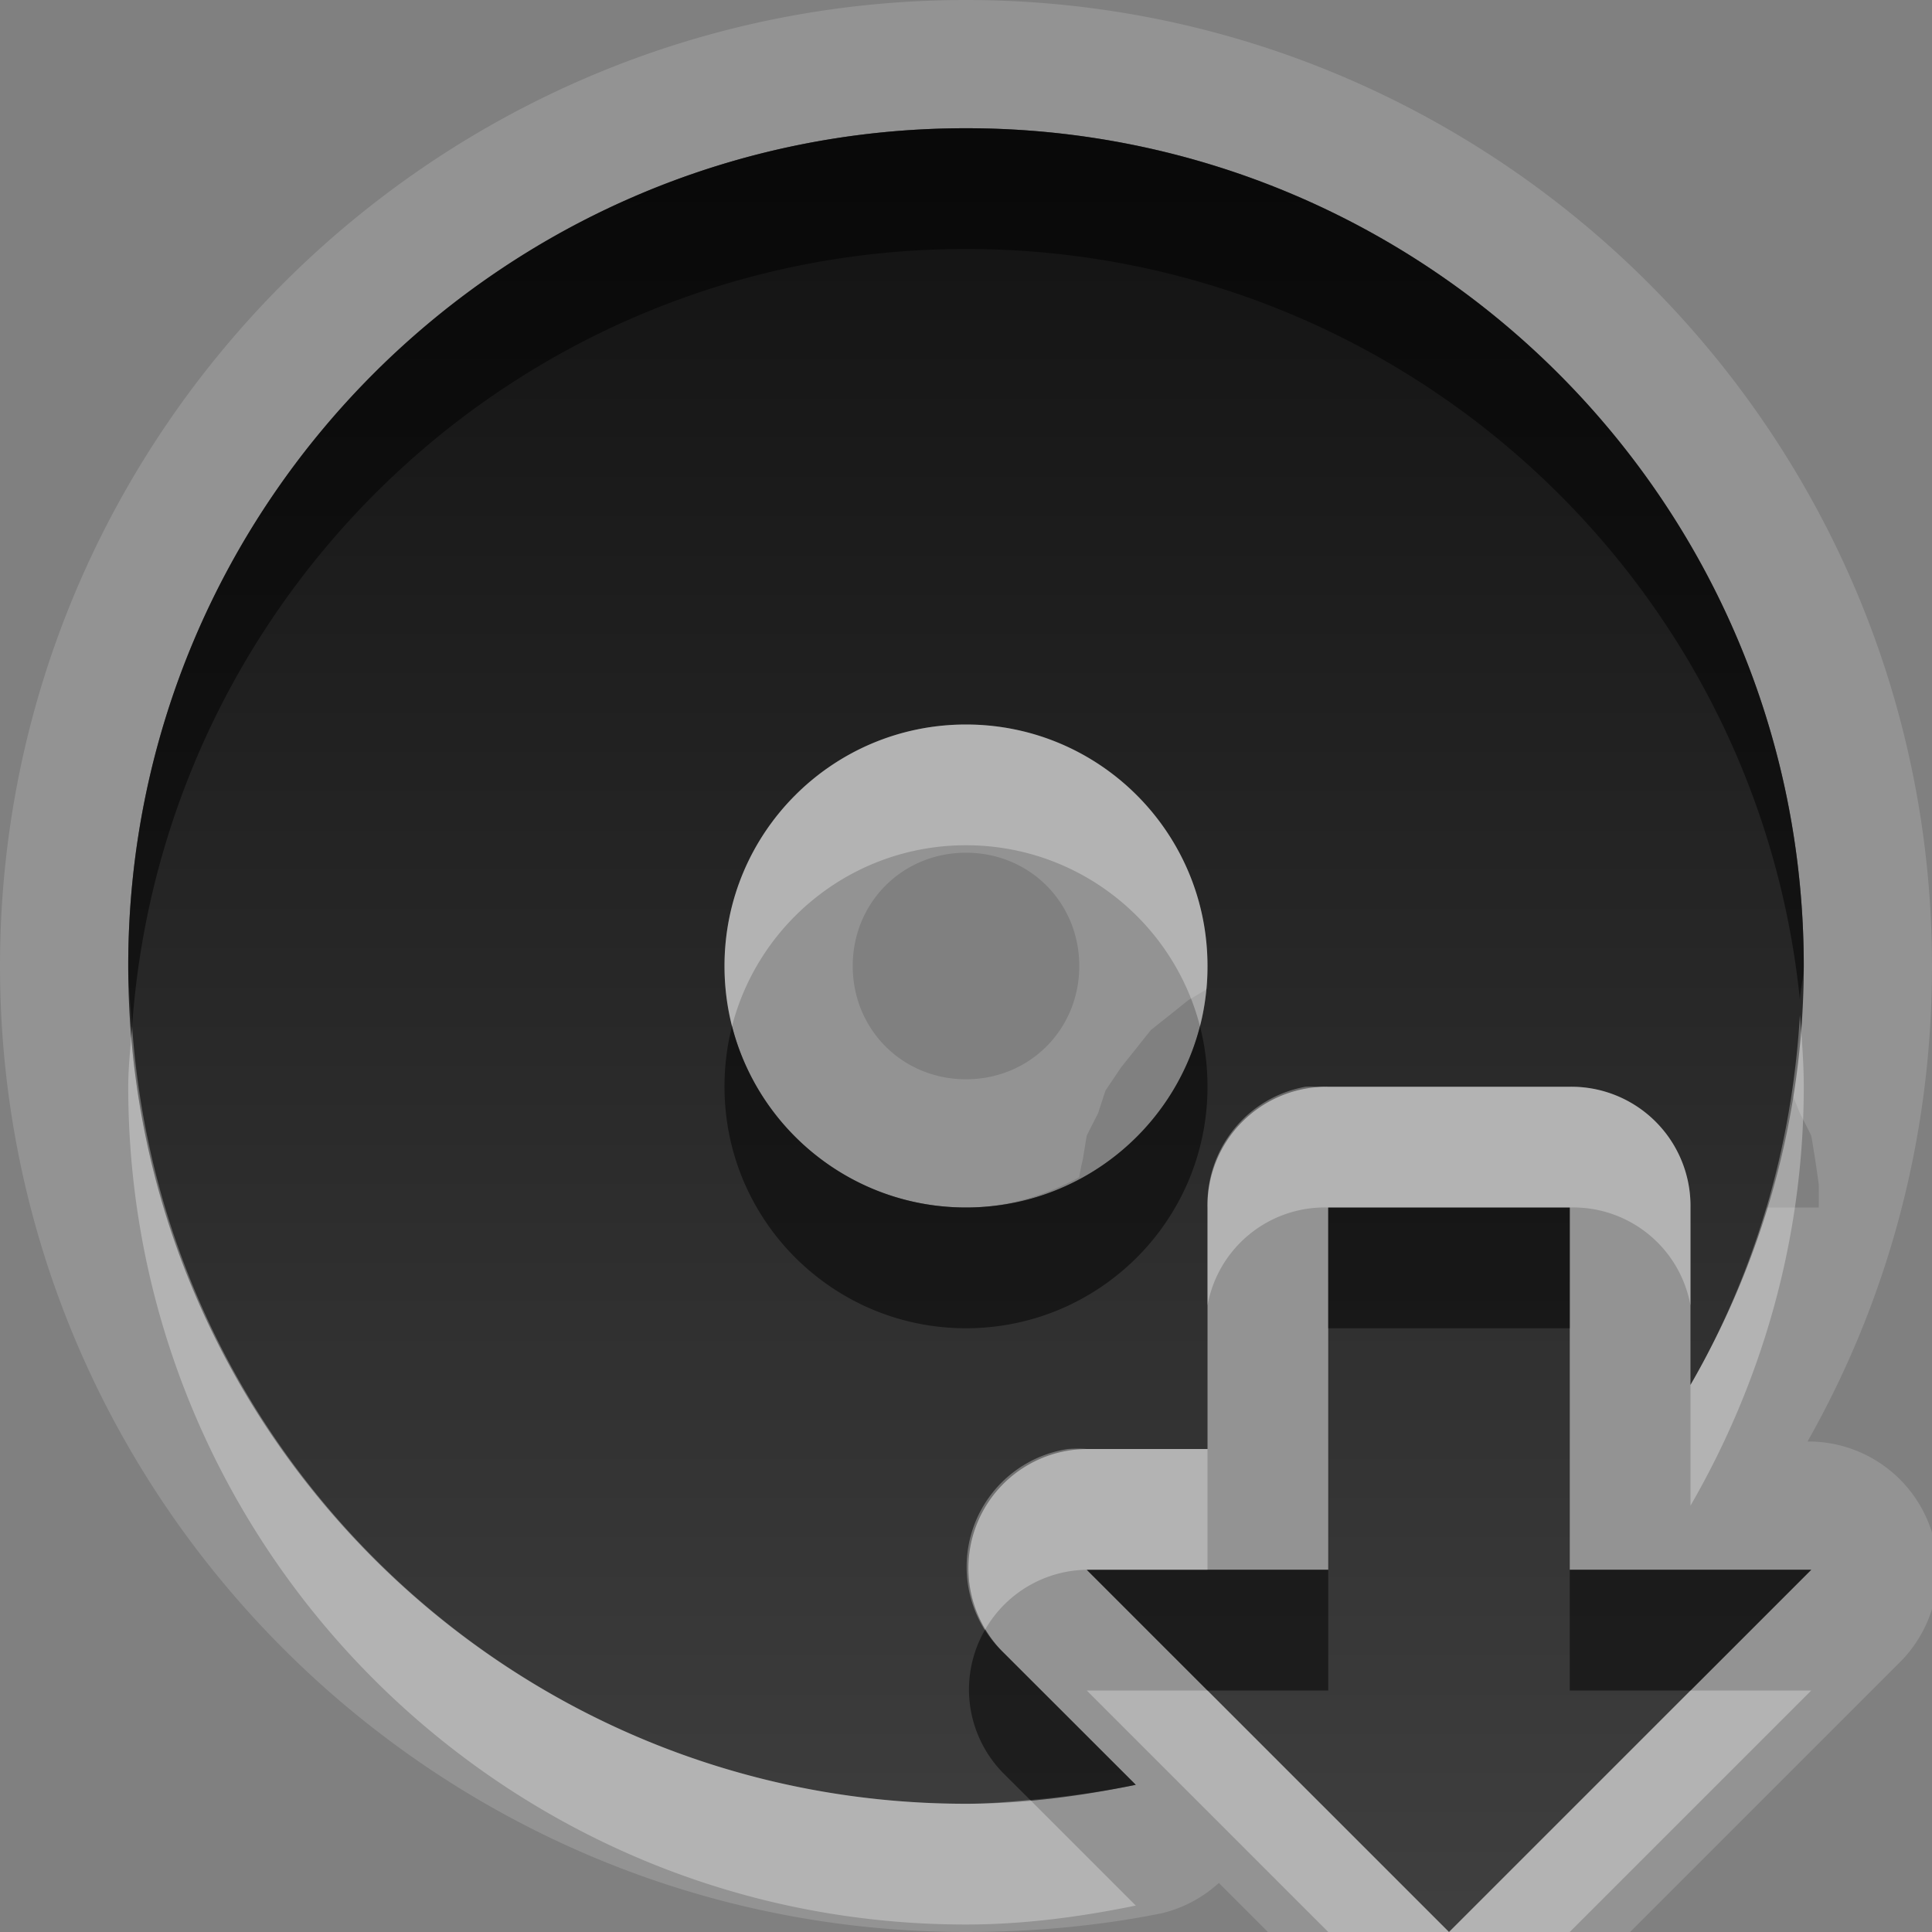 <?xml version="1.0" encoding="UTF-8" standalone="no"?>
<!-- Created with Inkscape (http://www.inkscape.org/) -->

<svg
   xmlns:dc="http://purl.org/dc/elements/1.1/"
   xmlns:cc="http://creativecommons.org/ns#"
   xmlns:rdf="http://www.w3.org/1999/02/22-rdf-syntax-ns#"
   xmlns:svg="http://www.w3.org/2000/svg"
   xmlns="http://www.w3.org/2000/svg"
   xmlns:xlink="http://www.w3.org/1999/xlink"
   xmlns:sodipodi="http://sodipodi.sourceforge.net/DTD/sodipodi-0.dtd"
   xmlns:inkscape="http://www.inkscape.org/namespaces/inkscape"
   width="16"
   height="16"
   id="svg2"
   sodipodi:version="0.32"
   inkscape:version="0.48.0 r9654"
   version="1.0"
   sodipodi:docname="media-import-audio-cd.svg"
   inkscape:output_extension="org.inkscape.output.svg.inkscape"
   inkscape:export-filename="/home/matt/.icons/Sirocco/scalable/mimetypes/text-plain.png"
   inkscape:export-xdpi="90"
   inkscape:export-ydpi="90"
   sodipodi:modified="true"
   style="display:inline">
  <rect width="100%" height="100%" fill="#808080" stroke="none"/>
  <sodipodi:namedview
     id="base"
     pagecolor="#ffffff"
     bordercolor="#666666"
     borderopacity="1.0"
     inkscape:pageopacity="0.0"
     inkscape:pageshadow="2"
     inkscape:zoom="24.281757"
     inkscape:cx="2.1397605"
     inkscape:cy="6.9016106"
     inkscape:document-units="px"
     inkscape:current-layer="layer1"
     width="128px"
     height="128px"
     inkscape:showpageshadow="false"
     inkscape:window-width="1920"
     inkscape:window-height="1029"
     inkscape:window-x="0"
     inkscape:window-y="25"
     showguides="true"
     inkscape:guide-bbox="true"
     showgrid="true"
     inkscape:window-maximized="1">
    <sodipodi:guide
       id="guide2226"
       position="32.637,117.998"
       orientation="horizontal" />
    <sodipodi:guide
       id="guide2230"
       position="110,57.402"
       orientation="vertical" />
    <sodipodi:guide
       id="guide2232"
       position="33.761"
       orientation="horizontal" />
    <sodipodi:guide
       id="guide2231"
       position="46.775"
       orientation="horizontal" />
    <inkscape:grid
       enabled="true"
       visible="true"
       id="grid3231"
       type="xygrid" />
    <sodipodi:guide
       orientation="1,0"
       position="100,67.625"
       id="guide2713" />
  </sodipodi:namedview>
  <defs
     id="defs4">
    <linearGradient
       inkscape:collect="always"
       xlink:href="#StandardGradient"
       id="linearGradient2428"
       gradientUnits="userSpaceOnUse"
       gradientTransform="matrix(0.925,0,0,1.087,10.94,-2.002)"
       x1="11.999"
       y1="3.681"
       x2="11.999"
       y2="16.53" />
    <inkscape:perspective
       sodipodi:type="inkscape:persp3d"
       inkscape:vp_x="0 : 11 : 1"
       inkscape:vp_y="0 : 1000 : 0"
       inkscape:vp_z="22 : 11 : 1"
       inkscape:persp3d-origin="11 : 7.3333333 : 1"
       id="perspective19" />
    <linearGradient
       id="StandardGradient"
       gradientTransform="scale(0.922,1.085)"
       x1="11.999"
       y1="0.922"
       x2="11.999"
       y2="19.387"
       gradientUnits="userSpaceOnUse">
      <stop
         style="stop-color:#000000;stop-opacity:0.863;"
         offset="0"
         id="stop3283" />
      <stop
         style="stop-color:#000000;stop-opacity:0.471;"
         offset="1"
         id="stop2651" />
    </linearGradient>
    <linearGradient
       inkscape:collect="always"
       xlink:href="#StandardGradient"
       id="linearGradient2549"
       gradientUnits="userSpaceOnUse"
       gradientTransform="matrix(0.925,0,0,1.087,-2.06,0.998)"
       x1="11.999"
       y1="0.922"
       x2="11.999"
       y2="17.478" />
    <linearGradient
       inkscape:collect="always"
       xlink:href="#StandardGradient"
       id="linearGradient2418"
       gradientUnits="userSpaceOnUse"
       gradientTransform="matrix(0.925,0,0,1.087,-4.06,-3.002)"
       x1="11.999"
       y1="0.922"
       x2="11.999"
       y2="17.478" />
    <linearGradient
       inkscape:collect="always"
       xlink:href="#StandardGradient"
       id="linearGradient2422"
       gradientUnits="userSpaceOnUse"
       gradientTransform="matrix(0.925,0,0,1.087,-5.06,-1.002)"
       x1="11.999"
       y1="0.922"
       x2="11.999"
       y2="17.478" />
    <linearGradient
       inkscape:collect="always"
       xlink:href="#StandardGradient"
       id="linearGradient2403"
       gradientUnits="userSpaceOnUse"
       gradientTransform="matrix(0.925,0,0,1.087,-4.06,-3.002)"
       x1="11.999"
       y1="0.922"
       x2="11.999"
       y2="17.478" />
    <linearGradient
       inkscape:collect="always"
       xlink:href="#StandardGradient"
       id="linearGradient2406"
       gradientUnits="userSpaceOnUse"
       gradientTransform="matrix(0.925,0,0,1.087,-4.06,-3.002)"
       x1="11.999"
       y1="0.922"
       x2="11.999"
       y2="17.478" />
    <linearGradient
       inkscape:collect="always"
       xlink:href="#StandardGradient"
       id="linearGradient2409"
       gradientUnits="userSpaceOnUse"
       gradientTransform="matrix(0.925,0,0,1.087,-6.06,-2.002)"
       x1="11.999"
       y1="3.68"
       x2="11.999"
       y2="15.639" />
    <linearGradient
       inkscape:collect="always"
       xlink:href="#StandardGradient"
       id="linearGradient2416"
       gradientUnits="userSpaceOnUse"
       gradientTransform="matrix(0.925,0,0,1.087,-6.06,-2.002)"
       x1="11.999"
       y1="2.762"
       x2="11.999"
       y2="15.639" />
    <linearGradient
       inkscape:collect="always"
       xlink:href="#StandardGradient"
       id="linearGradient2529"
       gradientUnits="userSpaceOnUse"
       gradientTransform="matrix(0.925,0,0,1.087,-4.042,0.998)"
       x1="11.999"
       y1="3.681"
       x2="11.999"
       y2="16.53" />
    <linearGradient
       inkscape:collect="always"
       xlink:href="#StandardGradient"
       id="linearGradient2539"
       gradientUnits="userSpaceOnUse"
       gradientTransform="matrix(0.925,0,0,1.087,-6.06,-2.002)"
       x1="11.999"
       y1="2.762"
       x2="11.999"
       y2="15.639" />
    <linearGradient
       inkscape:collect="always"
       xlink:href="#StandardGradient"
       id="linearGradient2542"
       gradientUnits="userSpaceOnUse"
       gradientTransform="matrix(0.925,0,0,1.087,-6.06,-2.002)"
       x1="11.999"
       y1="2.762"
       x2="11.999"
       y2="15.639" />
    <linearGradient
       inkscape:collect="always"
       xlink:href="#StandardGradient"
       id="linearGradient2412"
       gradientUnits="userSpaceOnUse"
       gradientTransform="matrix(0.925,0,0,1.087,-6.06,-2.002)"
       x1="11.999"
       y1="2.762"
       x2="11.999"
       y2="15.639" />
    <linearGradient
       inkscape:collect="always"
       xlink:href="#StandardGradient"
       id="linearGradient2423"
       gradientUnits="userSpaceOnUse"
       gradientTransform="matrix(0.925,0,0,1.087,-6.06,-2.002)"
       x1="11.999"
       y1="2.762"
       x2="11.999"
       y2="15.639" />
    <inkscape:perspective
       id="perspective2892"
       inkscape:persp3d-origin="0.5 : 0.33333333 : 1"
       inkscape:vp_z="1 : 0.5 : 1"
       inkscape:vp_y="0 : 1000 : 0"
       inkscape:vp_x="0 : 0.5 : 1"
       sodipodi:type="inkscape:persp3d" />
    <linearGradient
       inkscape:collect="always"
       xlink:href="#StandardGradient"
       id="linearGradient2942"
       gradientUnits="userSpaceOnUse"
       gradientTransform="matrix(0.925,0,0,1.087,-26.06,-2.002)"
       x1="11.999"
       y1="2.762"
       x2="11.999"
       y2="15.639" />
    <clipPath
       clipPathUnits="userSpaceOnUse"
       id="clipPath2949">
      <path
         style="fill:#ff00ff;fill-opacity:1;stroke:none;display:inline"
         d="m -20,0 0,16 16,0 0,-16 -16,0 z m 3,1 3,0 c 0.554,0 1,0.446 1,1 l 6,0 c 0.554,0 1,0.446 1,1 l -12,0 0,-1 c 0,-0.554 0.446,-1 1,-1 z m -0.5,3 4,0 6,0 1,0 C -5.669,4 -5,4.669 -5,5.5 l 0,4.5 0,1.5 c 0,0.647 -0.396,1.195 -0.969,1.406 l 0,0.156 -0.031,0 0,0.438 c 0,0.831 -0.669,1.5 -1.5,1.5 l -6,0 c -0.831,0 -1.5,-0.669 -1.5,-1.5 l 0,-0.5 -2.5,0 c -0.831,0 -1.5,-0.669 -1.5,-1.5 l 0,-1.5 0,-4.5 C -19,4.669 -18.331,4 -17.5,4 z m 5,2 C -12.777,6 -13,6.223 -13,6.5 l 0,6 c 0,0.277 0.223,0.5 0.5,0.5 l 4,0 c 0.277,0 0.5,-0.223 0.5,-0.5 l 0,-6 C -8,6.223 -8.223,6 -8.5,6 l -4,0 z"
         id="path2951" />
    </clipPath>
    <linearGradient
       inkscape:collect="always"
       xlink:href="#StandardGradient"
       id="linearGradient3664"
       x1="4"
       y1="9.5"
       x2="15"
       y2="9.5"
       gradientUnits="userSpaceOnUse"
       gradientTransform="matrix(0,1.273,-1.273,0,20.091,-4.091)" />
    <linearGradient
       inkscape:collect="always"
       xlink:href="#StandardGradient"
       id="linearGradient3670"
       gradientUnits="userSpaceOnUse"
       gradientTransform="matrix(0,1,-1,0,19,1)"
       x1="4"
       y1="9.5"
       x2="15"
       y2="9.5" />
    <linearGradient
       inkscape:collect="always"
       xlink:href="#StandardGradient"
       id="linearGradient3672"
       gradientUnits="userSpaceOnUse"
       gradientTransform="matrix(0,1,-1,0,19,0)"
       x1="4"
       y1="9.5"
       x2="15"
       y2="9.5" />
    <linearGradient
       inkscape:collect="always"
       xlink:href="#StandardGradient"
       id="linearGradient3677"
       gradientUnits="userSpaceOnUse"
       gradientTransform="matrix(0,1,-1,0,19,1)"
       x1="4"
       y1="9.5"
       x2="15"
       y2="9.5" />
    <linearGradient
       inkscape:collect="always"
       xlink:href="#StandardGradient"
       id="linearGradient3681"
       gradientUnits="userSpaceOnUse"
       gradientTransform="matrix(0,1,-1,0,19,0)"
       x1="4"
       y1="9.5"
       x2="15"
       y2="9.5" />
    <linearGradient
       inkscape:collect="always"
       xlink:href="#StandardGradient"
       id="linearGradient3686"
       gradientUnits="userSpaceOnUse"
       gradientTransform="matrix(0,1,-1,0,-1,0)"
       x1="4"
       y1="9.5"
       x2="15"
       y2="9.5" />
    <linearGradient
       inkscape:collect="always"
       xlink:href="#StandardGradient"
       id="linearGradient3699"
       gradientUnits="userSpaceOnUse"
       gradientTransform="matrix(0,1,-1,0,-1,0)"
       x1="4"
       y1="9.5"
       x2="15"
       y2="9.5" />
    <clipPath
       clipPathUnits="userSpaceOnUse"
       id="clipPath3702">
      <path
         style="fill:#ff00ff;fill-opacity:1;stroke:none;display:inline"
         d="m -20,0 0,16 16,0 0,-16 -16,0 z m 9.5,4 C -7.462,4 -5,6.462 -5,9.5 -5,12.538 -7.462,15 -10.5,15 -13.538,15 -16,12.538 -16,9.5 -16,6.462 -13.538,4 -10.5,4 z m 0,4 c -0.828,0 -1.5,0.672 -1.5,1.5 0,0.828 0.672,1.5 1.5,1.5 C -9.672,11 -9,10.328 -9,9.5 -9,8.672 -9.672,8 -10.5,8 z"
         id="path3704" />
    </clipPath>
    <linearGradient
       inkscape:collect="always"
       xlink:href="#StandardGradient"
       id="linearGradient2898"
       gradientUnits="userSpaceOnUse"
       gradientTransform="matrix(0,1.273,-1.273,0,20.091,-4.091)"
       x1="4"
       y1="9.5"
       x2="15"
       y2="9.5" />
    <linearGradient
       inkscape:collect="always"
       xlink:href="#StandardGradient"
       id="linearGradient2905"
       gradientUnits="userSpaceOnUse"
       gradientTransform="matrix(0,1.273,-1.273,0,20.091,-3.091)"
       x1="4"
       y1="9.5"
       x2="15"
       y2="9.5" />
    <linearGradient
       inkscape:collect="always"
       xlink:href="#StandardGradient"
       id="linearGradient2907"
       gradientUnits="userSpaceOnUse"
       gradientTransform="matrix(0,1.273,-1.273,0,20.091,-4.091)"
       x1="4"
       y1="9.5"
       x2="15"
       y2="9.5" />
    <linearGradient
       inkscape:collect="always"
       xlink:href="#StandardGradient"
       id="linearGradient3684"
       gradientUnits="userSpaceOnUse"
       gradientTransform="matrix(0,1.273,-1.273,0,20.091,-3.091)"
       x1="4"
       y1="9.5"
       x2="15"
       y2="9.5" />
    <linearGradient
       inkscape:collect="always"
       xlink:href="#StandardGradient"
       id="linearGradient3688"
       gradientUnits="userSpaceOnUse"
       gradientTransform="matrix(0,1.273,-1.273,0,20.091,-4.091)"
       x1="4"
       y1="9.5"
       x2="15"
       y2="9.5" />
    <linearGradient
       inkscape:collect="always"
       xlink:href="#StandardGradient"
       id="linearGradient3693"
       gradientUnits="userSpaceOnUse"
       gradientTransform="matrix(0,1.273,-1.273,0,0.091,-4.091)"
       x1="4"
       y1="9.5"
       x2="15"
       y2="9.5" />
    <clipPath
       clipPathUnits="userSpaceOnUse"
       id="clipPath3700">
      <path
         style="fill:#ff00ff;fill-opacity:1;stroke:none;display:inline"
         d="m -20,0 0,16 16,0 0,-16 -16,0 z m 8,1 c 3.866,0 7,3.134 7,7 0,1.342 -0.377,2.591 -1.031,3.656 L -6.031,6 A 0.957,0.957 0 0 0 -7,5.031 l -1,0 A 0.957,0.957 0 0 0 -8.969,6 l 0,5.031 c -0.011,-1.19e-4 -0.02,0 -0.031,0 -0.746,0 -1.451,0.245 -2,0.656 -0.549,0.412 -0.969,1.053 -0.969,1.812 0,0.569 0.244,1.079 0.594,1.469 C -11.58,14.987 -11.79,15 -12,15 c -3.866,0 -7,-3.134 -7,-7 0,-3.866 3.134,-7 7,-7 z m 4,5 1,0 0,7.5 c 0,0.828 -0.895,1.5 -2,1.5 -1.105,0 -2,-0.672 -2,-1.5 0,-0.828 0.895,-1.5 2,-1.5 0.366,0 0.705,0.09 1,0.219 L -8,6 z m -4,0.094 c -1.054,0 -1.906,0.852 -1.906,1.906 0,1.054 0.852,1.906 1.906,1.906 1.054,0 1.906,-0.852 1.906,-1.906 0,-1.054 -0.852,-1.906 -1.906,-1.906 z"
         id="path3702" />
    </clipPath>
    <linearGradient
       inkscape:collect="always"
       xlink:href="#StandardGradient"
       id="linearGradient3671"
       x1="10"
       y1="1"
       x2="10"
       y2="16"
       gradientUnits="userSpaceOnUse" />
    <linearGradient
       inkscape:collect="always"
       xlink:href="#StandardGradient"
       id="linearGradient3678"
       gradientUnits="userSpaceOnUse"
       x1="10"
       y1="1"
       x2="10"
       y2="16"
       gradientTransform="translate(0,1)" />
    <linearGradient
       inkscape:collect="always"
       xlink:href="#StandardGradient"
       id="linearGradient3680"
       gradientUnits="userSpaceOnUse"
       x1="10"
       y1="1"
       x2="10"
       y2="16" />
    <linearGradient
       inkscape:collect="always"
       xlink:href="#StandardGradient"
       id="linearGradient3685"
       gradientUnits="userSpaceOnUse"
       x1="10"
       y1="1"
       x2="10"
       y2="16"
       gradientTransform="translate(0,1)" />
    <linearGradient
       inkscape:collect="always"
       xlink:href="#StandardGradient"
       id="linearGradient3689"
       gradientUnits="userSpaceOnUse"
       x1="10"
       y1="1"
       x2="10"
       y2="16" />
    <linearGradient
       inkscape:collect="always"
       xlink:href="#StandardGradient"
       id="linearGradient3697"
       gradientUnits="userSpaceOnUse"
       x1="10"
       y1="1"
       x2="10"
       y2="16"
       gradientTransform="translate(-20,0)" />
    <clipPath
       clipPathUnits="userSpaceOnUse"
       id="clipPath3704">
      <path
         style="fill:#ff00ff;fill-opacity:1;stroke:none;display:inline"
         d="m -20,0 0,16 12,0 -3,-3 2,0 0,-3 2,0 0,3 2,0 -3,3 4,0 0,-16 -16,0 z m 8,1.062 c 3.832,0 6.938,3.106 6.938,6.938 0,1.264 -0.347,2.448 -0.938,3.469 L -6,10 A 0.987,0.987 0 0 0 -7,9 l -2,0 a 0.987,0.987 0 0 0 -1,1 l 0,2 -1,0 a 0.987,0.987 0 0 0 -0.688,1.688 l 1.094,1.094 c -0.452,0.092 -0.927,0.156 -1.406,0.156 -3.832,0 -6.938,-3.106 -6.938,-6.938 0,-3.832 3.106,-6.938 6.938,-6.938 z M -12,6 c -1.105,0 -2,0.895 -2,2 0,1.105 0.895,2 2,2 1.105,0 2,-0.895 2,-2 0,-1.105 -0.895,-2 -2,-2 z"
         id="path3706" />
    </clipPath>
    <filter
       inkscape:collect="always"
       id="filter3708">
      <feGaussianBlur
         inkscape:collect="always"
         stdDeviation="0.433"
         id="feGaussianBlur3710" />
    </filter>
    <linearGradient
       inkscape:collect="always"
       xlink:href="#StandardGradient"
       id="linearGradient4022"
       gradientUnits="userSpaceOnUse"
       x1="10"
       y1="1"
       x2="10"
       y2="16" />
    <linearGradient
       inkscape:collect="always"
       xlink:href="#StandardGradient"
       id="linearGradient4026"
       gradientUnits="userSpaceOnUse"
       x1="10"
       y1="1"
       x2="10"
       y2="16" />
  </defs>
  <g
     style="display:inline"
     inkscape:label="Calque 1"
     id="layer1"
     inkscape:groupmode="layer">
    <path
       style="color:#000000;fill:#ffffff;fill-opacity:1;fill-rule:nonzero;stroke:none;stroke-width:0.025;marker:none;visibility:visible;display:inline;overflow:visible;enable-background:accumulate;opacity:0.15"
       d="M 8 0 C 3.59 0 0 3.59 0 8 C 0 12.41 3.59 16 8 16 C 8.574 16 9.124 15.946 9.625 15.844 A 1.071 1.071 0 0 0 10.094 15.594 L 11.25 16.75 A 1.071 1.071 0 0 0 12.75 16.75 L 15.75 13.75 A 1.071 1.071 0 0 0 15 11.938 L 14.969 11.938 C 15.627 10.777 16 9.435 16 8 C 16 3.59 12.41 0 8 0 z M 8 1.062 C 11.832 1.062 14.938 4.168 14.938 8 C 14.938 8.351 14.895 8.695 14.844 9.031 C 14.844 9.032 14.841 9.055 14.844 9.062 C 14.858 9.105 14.904 9.212 14.906 9.219 C 14.909 9.226 14.998 9.398 15 9.406 C 15.002 9.414 15.03 9.586 15.031 9.594 C 15.033 9.602 15.062 9.804 15.062 9.812 C 15.063 9.821 15.063 9.992 15.062 10 L 14.625 10 C 14.468 10.513 14.263 11.013 14 11.469 L 14 10 A 0.987 0.987 0 0 0 13 9 L 11 9 A 0.987 0.987 0 0 0 10 10 L 10 12 L 9 12 A 0.987 0.987 0 0 0 8.312 13.688 L 9.406 14.781 C 8.955 14.874 8.479 14.938 8 14.938 C 4.168 14.938 1.062 11.832 1.062 8 C 1.062 4.168 4.168 1.062 8 1.062 z M 8 6 C 6.895 6 6 6.895 6 8 C 6 9.105 6.895 10 8 10 C 8.34 10 8.657 9.9 8.938 9.75 C 8.946 9.688 8.968 9.6 8.969 9.594 C 8.97 9.586 8.998 9.414 9 9.406 C 9.002 9.398 9.091 9.226 9.094 9.219 C 9.097 9.211 9.152 9.038 9.156 9.031 C 9.16 9.024 9.277 8.851 9.281 8.844 C 9.286 8.837 9.401 8.694 9.406 8.688 C 9.411 8.681 9.525 8.537 9.531 8.531 C 9.537 8.525 9.681 8.411 9.688 8.406 C 9.694 8.401 9.837 8.286 9.844 8.281 C 9.849 8.278 9.952 8.219 10 8.188 C 10.006 8.126 10 8.063 10 8 C 10 6.895 9.105 6 8 6 z M 8 7.062 C 8.526 7.062 8.938 7.474 8.938 8 C 8.938 8.526 8.526 8.938 8 8.938 C 7.474 8.938 7.062 8.526 7.062 8 C 7.062 7.474 7.474 7.062 8 7.062 z M 11 10 L 13 10 L 13 13 L 15 13 L 12 16 L 9 13 L 11 13 L 11 10 z "
       id="path4024" />
    <path
       style="opacity:1;color:#000000;fill:url(#linearGradient3671);fill-opacity:1;fill-rule:nonzero;stroke:none;stroke-width:0.025;stroke-linecap:round;stroke-linejoin:miter;stroke-miterlimit:4;stroke-opacity:0.683;stroke-dasharray:none;stroke-dashoffset:8.6;marker:none;visibility:visible;display:inline;overflow:visible;enable-background:accumulate"
       d="M 8 1.062 C 4.168 1.062 1.062 4.168 1.062 8 C 1.062 11.832 4.168 14.938 8 14.938 C 8.479 14.938 8.955 14.874 9.406 14.781 L 8.312 13.688 A 0.987 0.987 0 0 1 9 12 L 10 12 L 10 10 A 0.987 0.987 0 0 1 11 9 L 13 9 A 0.987 0.987 0 0 1 14 10 L 14 11.469 C 14.59 10.448 14.938 9.264 14.938 8 C 14.938 4.168 11.832 1.062 8 1.062 z M 8 6 C 9.105 6 10 6.895 10 8 C 10 9.105 9.105 10 8 10 C 6.895 10 6 9.105 6 8 C 6 6.895 6.895 6 8 6 z M 11 10 L 11 13 L 9 13 L 12 16 L 15 13 L 13 13 L 13 10 L 11 10 z "
       id="path2874" />
    <path
       id="path2880"
       d="m 8,-18.938 c -3.832,0 -6.938,3.106 -6.938,6.938 0,3.832 3.106,6.938 6.938,6.938 3.832,0 6.938,-3.106 6.938,-6.938 0,-3.832 -3.106,-6.938 -6.938,-6.938 z M 8,-14 c 1.105,0 2,0.895 2,2 0,1.105 -0.895,2 -2,2 -1.105,0 -2,-0.895 -2,-2 0,-1.105 0.895,-2 2,-2 z"
       style="opacity:0.6;color:#000000;fill:#000000;fill-opacity:1;fill-rule:nonzero;stroke:none;stroke-width:0.025;stroke-linecap:round;stroke-linejoin:miter;stroke-miterlimit:4;stroke-opacity:0.683;stroke-dasharray:none;stroke-dashoffset:8.6;marker:none;visibility:visible;display:inline;overflow:visible;enable-background:accumulate" />
    <path
       id="path2884"
       d="m 12,24 3,-3 -2,0 0,-3 -2,0 0,3 -2,0 3,3 z"
       style="fill:#000000;stroke:none" />
    <path
       style="opacity:0.5;color:#000000;fill:#000000;fill-opacity:1;fill-rule:nonzero;stroke:none;stroke-width:0.025;stroke-linecap:round;stroke-linejoin:miter;stroke-miterlimit:4;stroke-opacity:0.683;stroke-dasharray:none;stroke-dashoffset:8.6;marker:none;visibility:visible;display:inline;overflow:visible;enable-background:accumulate"
       d="M 8 1.062 C 4.168 1.062 1.062 4.168 1.062 8 C 1.062 8.167 1.082 8.336 1.094 8.5 C 1.348 4.9 4.335 2.062 8 2.062 C 11.592 2.062 14.551 4.783 14.906 8.281 C 14.91 8.187 14.938 8.095 14.938 8 C 14.938 4.168 11.832 1.062 8 1.062 z M 6.062 8.5 C 6.021 8.66 6 8.827 6 9 C 6 10.105 6.895 11 8 11 C 9.105 11 10 10.105 10 9 C 10 8.827 9.979 8.66 9.938 8.5 C 9.716 9.363 8.932 10 8 10 C 7.068 10 6.284 9.363 6.062 8.5 z M 11 10 L 11 11 L 13 11 L 13 10 L 11 10 z M 9 13 L 10 14 L 11 14 L 11 13 L 10 13 L 9 13 z M 13 13 L 13 14 L 14 14 L 15 13 L 13 13 z M 8.156 13.5 A 0.987 0.987 0 0 0 8.312 14.688 L 8.531 14.906 C 8.83 14.88 9.122 14.839 9.406 14.781 L 8.312 13.688 A 0.987 0.987 0 0 1 8.156 13.5 z "
       id="path3673" />
    <path
       style="color:#000000;fill:#ffffff;fill-opacity:1;fill-rule:nonzero;stroke:none;stroke-width:0.025;stroke-linecap:round;stroke-linejoin:miter;stroke-miterlimit:4;stroke-opacity:0.683;stroke-dasharray:none;stroke-dashoffset:8.6;marker:none;visibility:visible;display:inline;overflow:visible;enable-background:accumulate;opacity:0.3"
       d="M 8 6 C 6.895 6 6 6.895 6 8 C 6 8.173 6.021 8.34 6.062 8.5 C 6.284 7.637 7.068 7 8 7 C 8.932 7 9.716 7.637 9.938 8.5 C 9.979 8.34 10 8.173 10 8 C 10 6.895 9.105 6 8 6 z M 14.906 8.406 C 14.84 9.517 14.526 10.559 14 11.469 L 14 12.469 C 14.59 11.448 14.938 10.264 14.938 9 C 14.938 8.802 14.922 8.6 14.906 8.406 z M 1.094 8.5 C 1.082 8.664 1.062 8.833 1.062 9 C 1.062 12.832 4.168 15.938 8 15.938 C 8.479 15.938 8.955 15.874 9.406 15.781 L 8.531 14.906 C 8.356 14.922 8.177 14.938 8 14.938 C 4.335 14.938 1.348 12.1 1.094 8.5 z M 10.812 9 A 0.987 0.987 0 0 0 10 10 L 10 10.812 A 0.987 0.987 0 0 1 11 10 L 13 10 A 0.987 0.987 0 0 1 14 10.812 L 14 10 A 0.987 0.987 0 0 0 13 9 L 11 9 A 0.987 0.987 0 0 0 10.906 9 A 0.987 0.987 0 0 0 10.812 9 z M 8.844 12 A 0.987 0.987 0 0 0 8.156 13.5 A 0.987 0.987 0 0 1 9 13 L 10 13 L 10 12 L 9 12 A 0.987 0.987 0 0 0 8.844 12 z M 9 14 L 11 16 L 12 16 L 10 14 L 9 14 z M 12 16 L 13 16 L 15 14 L 14 14 L 12 16 z "
       id="path3683" />
  </g>
</svg>
